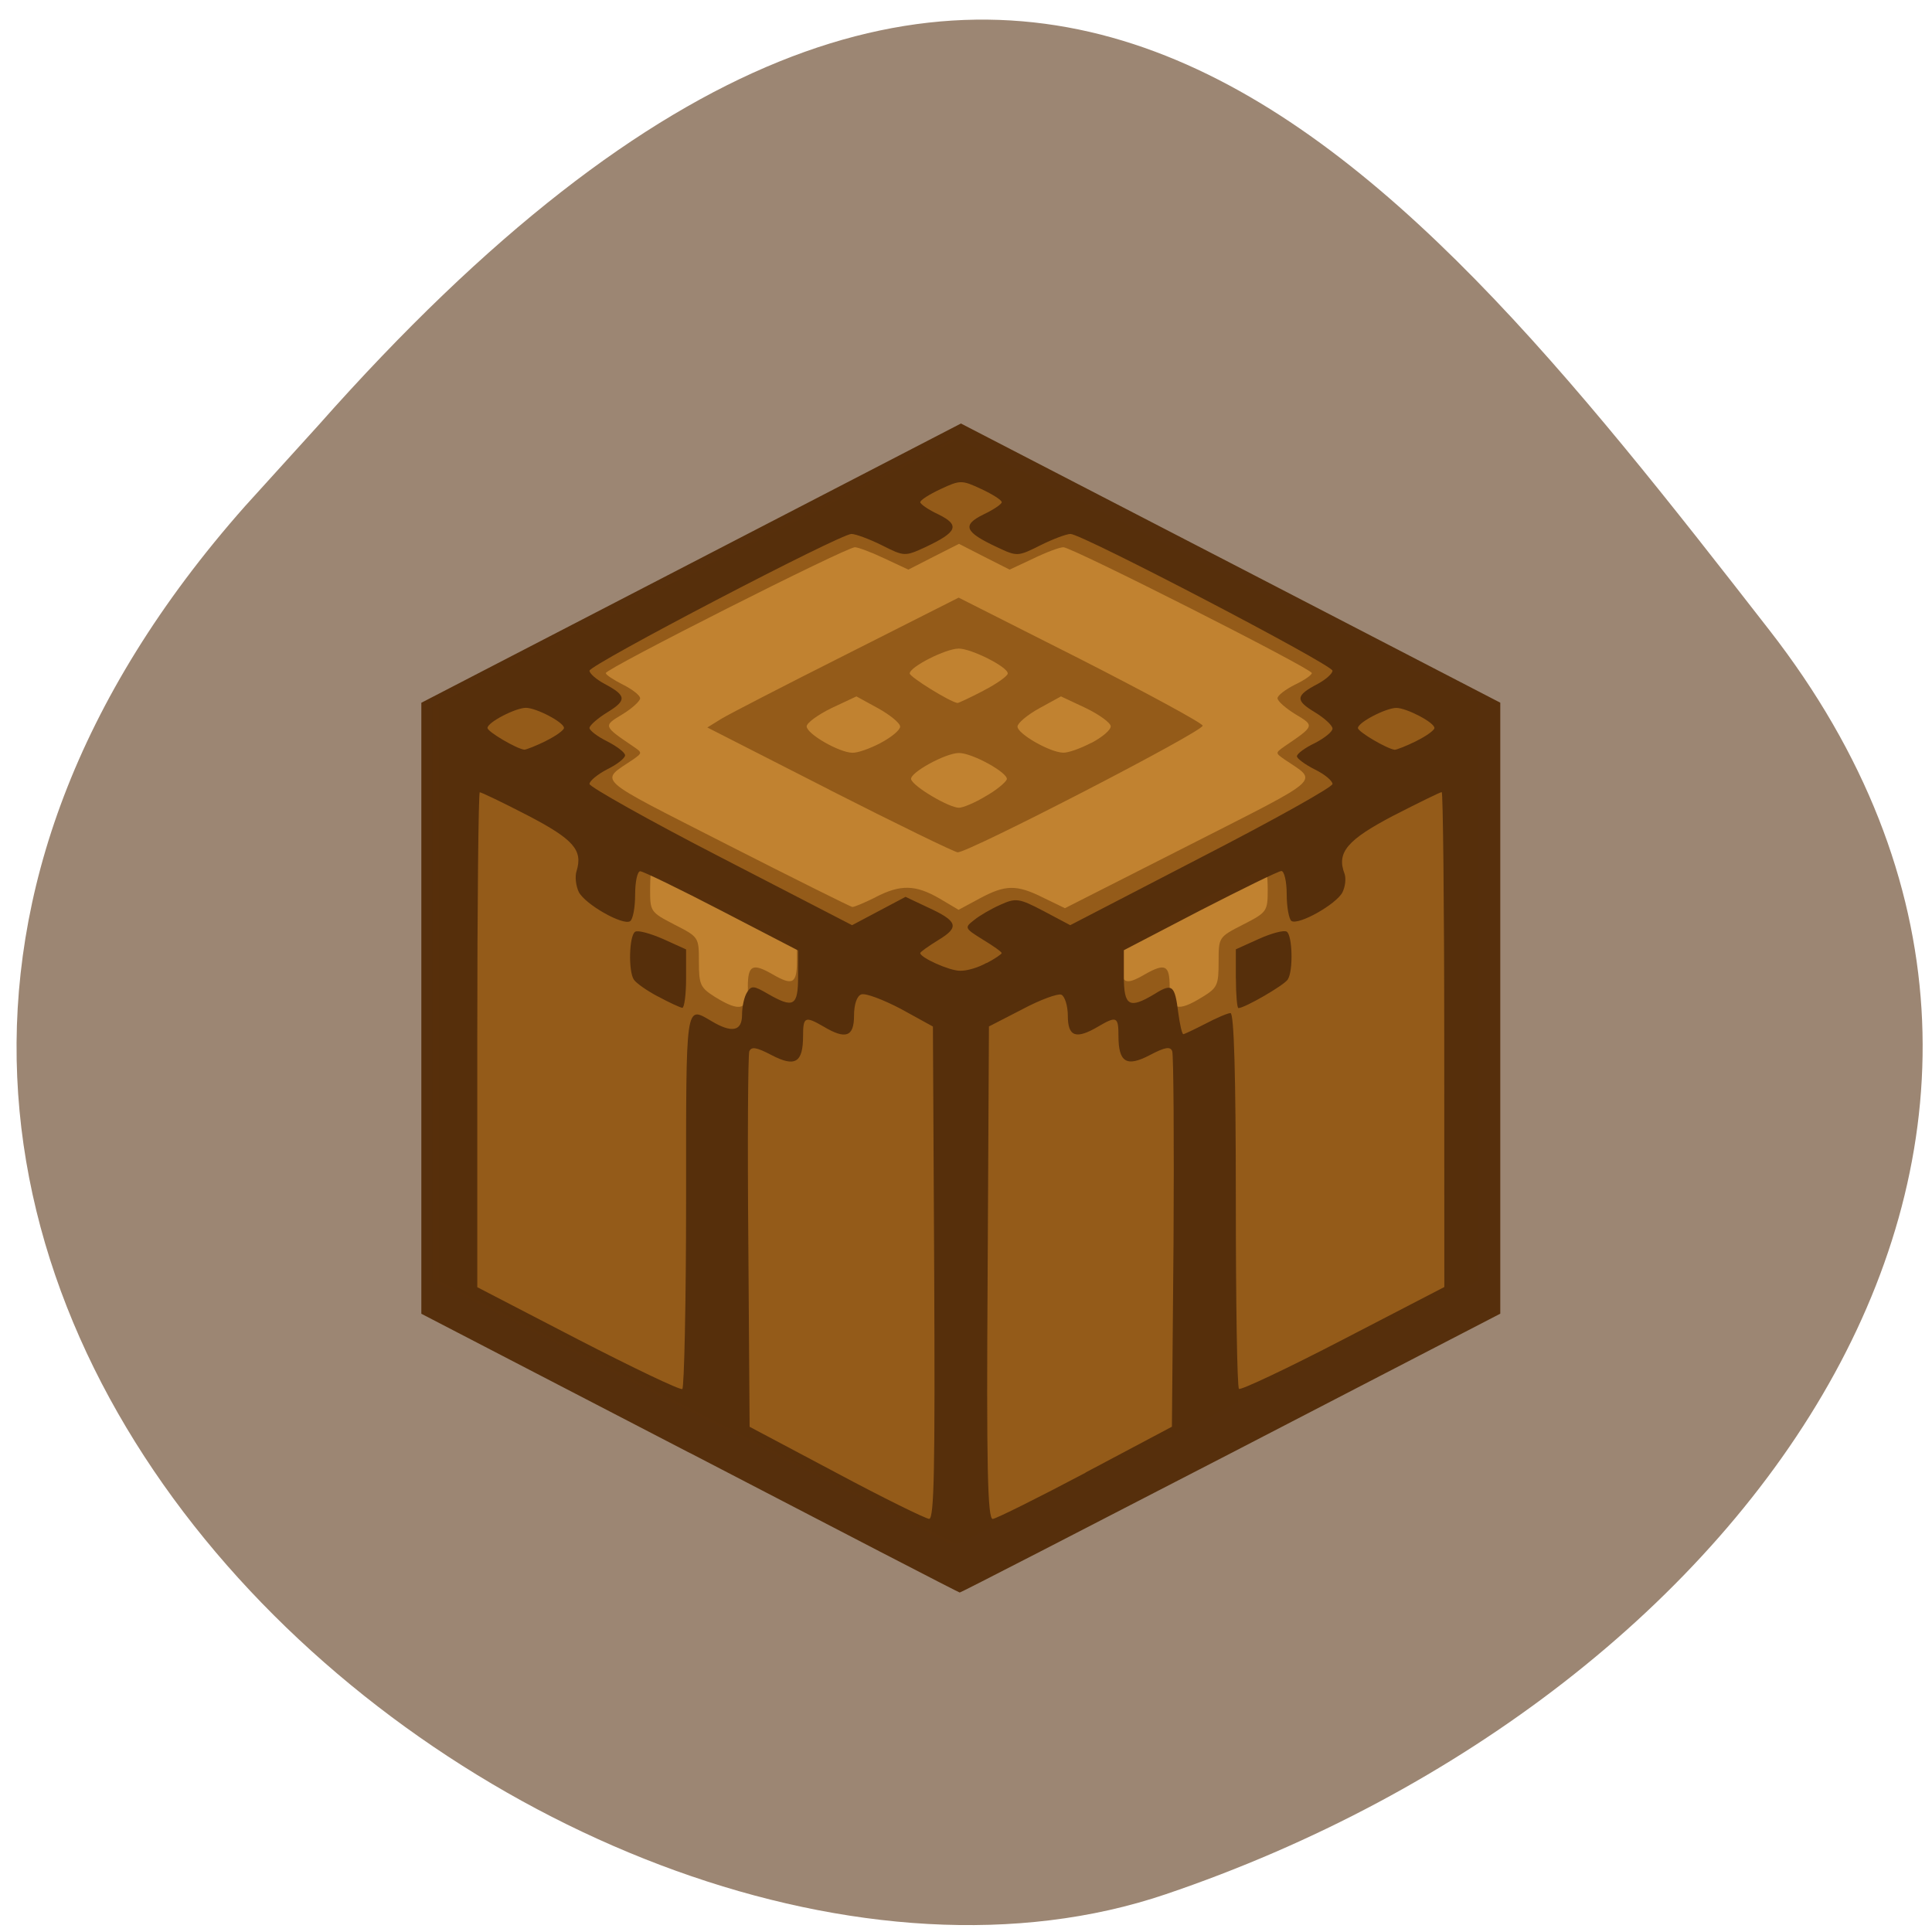 <svg xmlns="http://www.w3.org/2000/svg" viewBox="0 0 24 24"><path d="m 3.043 6.289 c -8.488 9.59 4.074 19.738 11.438 17.242 c 7.359 -2.492 12.305 -9.535 7.496 -15.707 c -4.805 -6.176 -9.531 -12.13 -18.02 -2.543" fill="#9c8673"/><path d="m 8.578 17.539 l -3.211 -1.633 v -7.172 l 3.227 -1.641 l 3.23 -1.637 l 3.227 1.637 l 3.227 1.641 v 7.172 l -3.227 1.637 c -1.777 0.902 -3.234 1.637 -3.242 1.637 c -0.012 -0.004 -1.465 -0.738 -3.23 -1.641" fill="#c18230"/><path d="m 8.664 17.539 l -3.211 -1.633 v -7.172 l 3.227 -1.641 l 3.23 -1.637 l 3.227 1.637 l 3.227 1.641 v 7.172 l -3.227 1.637 c -1.773 0.902 -3.234 1.637 -3.242 1.637 c -0.008 -0.004 -1.461 -0.738 -3.23 -1.641 m 0.625 -5.281 c 0 -0.27 0.059 -0.297 0.305 -0.156 c 0.254 0.148 0.305 0.117 0.305 -0.168 v -0.266 l -0.883 -0.445 c -0.484 -0.246 -0.898 -0.449 -0.914 -0.449 c -0.016 0 -0.027 0.125 -0.027 0.277 c 0 0.27 0.004 0.281 0.301 0.434 c 0.305 0.156 0.305 0.156 0.305 0.465 c 0 0.285 0.02 0.32 0.199 0.434 c 0.316 0.195 0.41 0.164 0.41 -0.125 m 5.648 0.125 c 0.184 -0.113 0.199 -0.148 0.199 -0.434 c 0 -0.309 0 -0.309 0.305 -0.465 c 0.297 -0.152 0.305 -0.164 0.305 -0.434 c 0 -0.152 -0.016 -0.277 -0.031 -0.277 c -0.016 0 -0.426 0.203 -0.914 0.449 l -0.883 0.445 v 0.266 c 0 0.285 0.055 0.316 0.305 0.168 c 0.25 -0.141 0.305 -0.113 0.305 0.156 c 0 0.289 0.098 0.32 0.41 0.125 m -4.063 -1.238 c 0.309 -0.16 0.496 -0.156 0.793 0.016 l 0.238 0.141 l 0.262 -0.141 c 0.32 -0.172 0.457 -0.176 0.793 -0.008 l 0.266 0.129 l 1.547 -0.785 c 1.695 -0.863 1.602 -0.777 1.176 -1.066 c -0.109 -0.078 -0.109 -0.078 0 -0.156 c 0.379 -0.258 0.383 -0.258 0.141 -0.402 c -0.121 -0.074 -0.223 -0.164 -0.223 -0.199 c 0 -0.035 0.098 -0.109 0.215 -0.168 c 0.117 -0.055 0.211 -0.121 0.211 -0.145 c 0 -0.055 -2.98 -1.563 -3.086 -1.563 c -0.047 0 -0.215 0.063 -0.375 0.141 l -0.293 0.137 l -0.316 -0.16 l -0.313 -0.16 l -0.316 0.16 l -0.313 0.16 l -0.293 -0.137 c -0.164 -0.078 -0.332 -0.141 -0.371 -0.141 c -0.109 0 -3.094 1.508 -3.094 1.563 c 0 0.023 0.098 0.086 0.215 0.145 c 0.117 0.059 0.211 0.133 0.211 0.168 c 0 0.035 -0.098 0.125 -0.219 0.199 c -0.242 0.145 -0.242 0.145 0.137 0.402 c 0.109 0.074 0.109 0.078 0 0.156 c -0.426 0.289 -0.516 0.203 1.152 1.055 c 0.836 0.426 1.543 0.777 1.566 0.781 c 0.027 0 0.156 -0.055 0.289 -0.121 m -0.574 -1.336 l -1.516 -0.773 l 0.176 -0.109 c 0.098 -0.059 0.801 -0.422 1.563 -0.805 l 1.383 -0.699 l 1.508 0.762 c 0.828 0.422 1.512 0.793 1.523 0.828 c 0.02 0.066 -2.91 1.578 -3.043 1.574 c -0.043 -0.004 -0.758 -0.352 -1.594 -0.777 m 1.938 0.082 c 0.133 -0.074 0.25 -0.172 0.266 -0.211 c 0.023 -0.078 -0.426 -0.328 -0.594 -0.328 c -0.168 0 -0.621 0.25 -0.594 0.328 c 0.027 0.09 0.469 0.352 0.594 0.352 c 0.051 0 0.199 -0.063 0.328 -0.141 m -1.301 -0.664 c 0.133 -0.07 0.242 -0.16 0.242 -0.203 c 0 -0.043 -0.125 -0.145 -0.273 -0.227 l -0.27 -0.148 l -0.309 0.145 c -0.168 0.082 -0.309 0.184 -0.309 0.227 c 0 0.094 0.402 0.324 0.566 0.328 c 0.063 0.004 0.219 -0.051 0.352 -0.121 m 2.617 0 c 0.133 -0.07 0.242 -0.16 0.242 -0.207 c 0 -0.043 -0.141 -0.145 -0.309 -0.227 l -0.309 -0.145 l -0.27 0.148 c -0.148 0.082 -0.27 0.184 -0.27 0.227 c 0 0.09 0.402 0.32 0.566 0.324 c 0.059 0.004 0.215 -0.051 0.348 -0.121 m -1.34 -0.648 c 0.168 -0.086 0.305 -0.184 0.305 -0.215 c 0 -0.082 -0.453 -0.309 -0.609 -0.309 c -0.16 0 -0.609 0.227 -0.609 0.309 c 0 0.043 0.496 0.352 0.594 0.367 c 0.012 0 0.156 -0.066 0.32 -0.152" fill="#945b19"/><path d="m 8.57 18.05 l -3.336 -1.73 v -7.59 l 6.703 -3.469 l 3.352 1.734 l 3.348 1.734 v 7.59 l -3.348 1.734 c -1.844 0.953 -3.359 1.734 -3.367 1.73 c -0.012 0 -1.52 -0.781 -3.352 -1.734 m 3.035 -2.238 l -0.016 -3.059 l -0.398 -0.219 c -0.223 -0.117 -0.441 -0.199 -0.492 -0.18 c -0.055 0.02 -0.09 0.125 -0.09 0.266 c 0 0.262 -0.105 0.297 -0.379 0.133 c -0.23 -0.133 -0.254 -0.121 -0.254 0.117 c 0 0.332 -0.098 0.391 -0.391 0.238 c -0.188 -0.098 -0.25 -0.109 -0.277 -0.047 c -0.016 0.047 -0.023 1.117 -0.012 2.375 l 0.016 2.289 l 1.074 0.57 c 0.59 0.316 1.109 0.57 1.156 0.574 c 0.063 0 0.074 -0.629 0.063 -3.059 m 1.879 2.484 l 1.074 -0.57 l 0.02 -2.289 c 0.008 -1.258 0 -2.328 -0.016 -2.375 c -0.023 -0.063 -0.09 -0.051 -0.277 0.047 c -0.289 0.152 -0.391 0.094 -0.391 -0.238 c 0 -0.238 -0.023 -0.25 -0.25 -0.117 c -0.277 0.164 -0.379 0.129 -0.379 -0.133 c 0 -0.125 -0.039 -0.246 -0.082 -0.262 c -0.043 -0.016 -0.262 0.063 -0.488 0.184 l -0.41 0.211 l -0.016 3.059 c -0.016 2.43 0 3.059 0.063 3.059 c 0.043 -0.004 0.563 -0.262 1.152 -0.574 m -4.961 -3.387 c 0 -2.484 -0.012 -2.414 0.316 -2.223 c 0.254 0.152 0.379 0.125 0.379 -0.078 c 0 -0.102 0.027 -0.227 0.063 -0.281 c 0.055 -0.086 0.082 -0.082 0.258 0.02 c 0.32 0.184 0.375 0.152 0.375 -0.215 v -0.324 l -0.949 -0.492 c -0.52 -0.27 -0.977 -0.492 -1.012 -0.492 c -0.035 0 -0.063 0.129 -0.063 0.289 c 0 0.16 -0.027 0.309 -0.063 0.332 c -0.09 0.055 -0.555 -0.207 -0.637 -0.363 c -0.035 -0.074 -0.051 -0.191 -0.027 -0.262 c 0.078 -0.258 -0.035 -0.391 -0.605 -0.688 c -0.309 -0.16 -0.578 -0.289 -0.598 -0.289 c -0.016 0 -0.031 1.383 -0.031 3.074 v 3.074 l 1.25 0.648 c 0.688 0.355 1.27 0.633 1.297 0.617 c 0.023 -0.016 0.047 -1.074 0.047 -2.348 m -0.348 -2.527 c -0.141 -0.074 -0.273 -0.168 -0.301 -0.211 c -0.07 -0.105 -0.059 -0.547 0.016 -0.594 c 0.031 -0.023 0.188 0.02 0.348 0.09 l 0.285 0.129 v 0.363 c 0 0.203 -0.023 0.363 -0.047 0.363 c -0.027 -0.004 -0.164 -0.066 -0.301 -0.141 m 9.766 0.535 c 0 -1.691 -0.016 -3.074 -0.031 -3.074 c -0.02 0 -0.289 0.133 -0.602 0.293 c -0.574 0.301 -0.707 0.457 -0.605 0.723 c 0.02 0.059 0.008 0.16 -0.027 0.23 c -0.078 0.148 -0.543 0.41 -0.633 0.355 c -0.031 -0.023 -0.059 -0.172 -0.059 -0.332 c 0 -0.16 -0.031 -0.289 -0.066 -0.289 c -0.035 0 -0.488 0.223 -1.012 0.492 l -0.945 0.492 v 0.324 c 0 0.371 0.066 0.41 0.383 0.219 c 0.219 -0.137 0.25 -0.109 0.293 0.234 c 0.02 0.148 0.047 0.266 0.063 0.266 c 0.012 0 0.137 -0.059 0.273 -0.129 c 0.133 -0.07 0.277 -0.133 0.313 -0.133 c 0.043 0 0.066 0.758 0.066 2.313 c 0 1.273 0.016 2.332 0.039 2.355 c 0.02 0.02 0.602 -0.254 1.293 -0.613 l 1.258 -0.652 m -2.59 -3.832 v -0.363 l 0.285 -0.129 c 0.156 -0.07 0.313 -0.113 0.348 -0.09 c 0.07 0.047 0.082 0.488 0.012 0.594 c -0.043 0.07 -0.535 0.355 -0.613 0.355 c -0.016 0 -0.031 -0.164 -0.031 -0.367 m -3.098 -0.191 c 0.105 -0.055 0.188 -0.113 0.188 -0.125 c 0 -0.016 -0.105 -0.09 -0.234 -0.168 c -0.227 -0.141 -0.23 -0.148 -0.109 -0.242 c 0.066 -0.055 0.215 -0.141 0.328 -0.191 c 0.191 -0.086 0.23 -0.082 0.535 0.078 l 0.332 0.176 l 1.629 -0.844 c 0.895 -0.461 1.629 -0.871 1.629 -0.91 c 0 -0.039 -0.098 -0.121 -0.219 -0.18 c -0.125 -0.063 -0.223 -0.137 -0.223 -0.164 c 0 -0.031 0.098 -0.105 0.223 -0.164 c 0.121 -0.063 0.219 -0.141 0.219 -0.18 c 0 -0.039 -0.098 -0.129 -0.219 -0.203 c -0.246 -0.148 -0.242 -0.207 0.035 -0.352 c 0.102 -0.055 0.184 -0.129 0.184 -0.164 c 0 -0.074 -3.113 -1.699 -3.254 -1.699 c -0.051 0 -0.219 0.063 -0.375 0.141 c -0.281 0.141 -0.289 0.141 -0.539 0.023 c -0.402 -0.188 -0.438 -0.273 -0.168 -0.406 c 0.125 -0.059 0.227 -0.129 0.227 -0.152 c 0 -0.027 -0.113 -0.098 -0.254 -0.164 c -0.242 -0.113 -0.262 -0.113 -0.504 0 c -0.141 0.066 -0.254 0.137 -0.254 0.164 c 0 0.023 0.102 0.094 0.227 0.152 c 0.27 0.133 0.234 0.219 -0.164 0.406 c -0.254 0.117 -0.262 0.117 -0.539 -0.023 c -0.156 -0.078 -0.328 -0.141 -0.379 -0.141 c -0.141 0 -3.254 1.625 -3.254 1.699 c 0 0.035 0.086 0.109 0.188 0.164 c 0.273 0.145 0.277 0.203 0.035 0.352 c -0.121 0.074 -0.223 0.164 -0.223 0.195 c 0 0.031 0.102 0.109 0.223 0.168 c 0.121 0.063 0.219 0.137 0.219 0.172 c 0 0.035 -0.098 0.113 -0.219 0.172 c -0.121 0.063 -0.223 0.145 -0.223 0.184 c 0 0.035 0.734 0.449 1.629 0.91 l 1.633 0.844 l 0.664 -0.352 l 0.273 0.129 c 0.375 0.172 0.402 0.246 0.137 0.406 c -0.125 0.078 -0.227 0.148 -0.227 0.164 c 0 0.055 0.359 0.219 0.492 0.219 c 0.082 0.004 0.23 -0.039 0.332 -0.098 m -5.473 -2.758 c 0.121 -0.059 0.223 -0.133 0.223 -0.16 c 0 -0.07 -0.344 -0.25 -0.473 -0.25 c -0.129 0 -0.477 0.18 -0.477 0.25 c 0 0.047 0.359 0.258 0.457 0.27 c 0.023 0 0.145 -0.047 0.27 -0.109 m 10.813 0 c 0.121 -0.059 0.223 -0.133 0.223 -0.16 c 0 -0.07 -0.348 -0.25 -0.473 -0.25 c -0.129 0 -0.477 0.18 -0.477 0.25 c 0 0.047 0.359 0.258 0.457 0.27 c 0.023 0 0.145 -0.047 0.27 -0.109" fill="#562f0c" fill-opacity="0.992"/></svg>